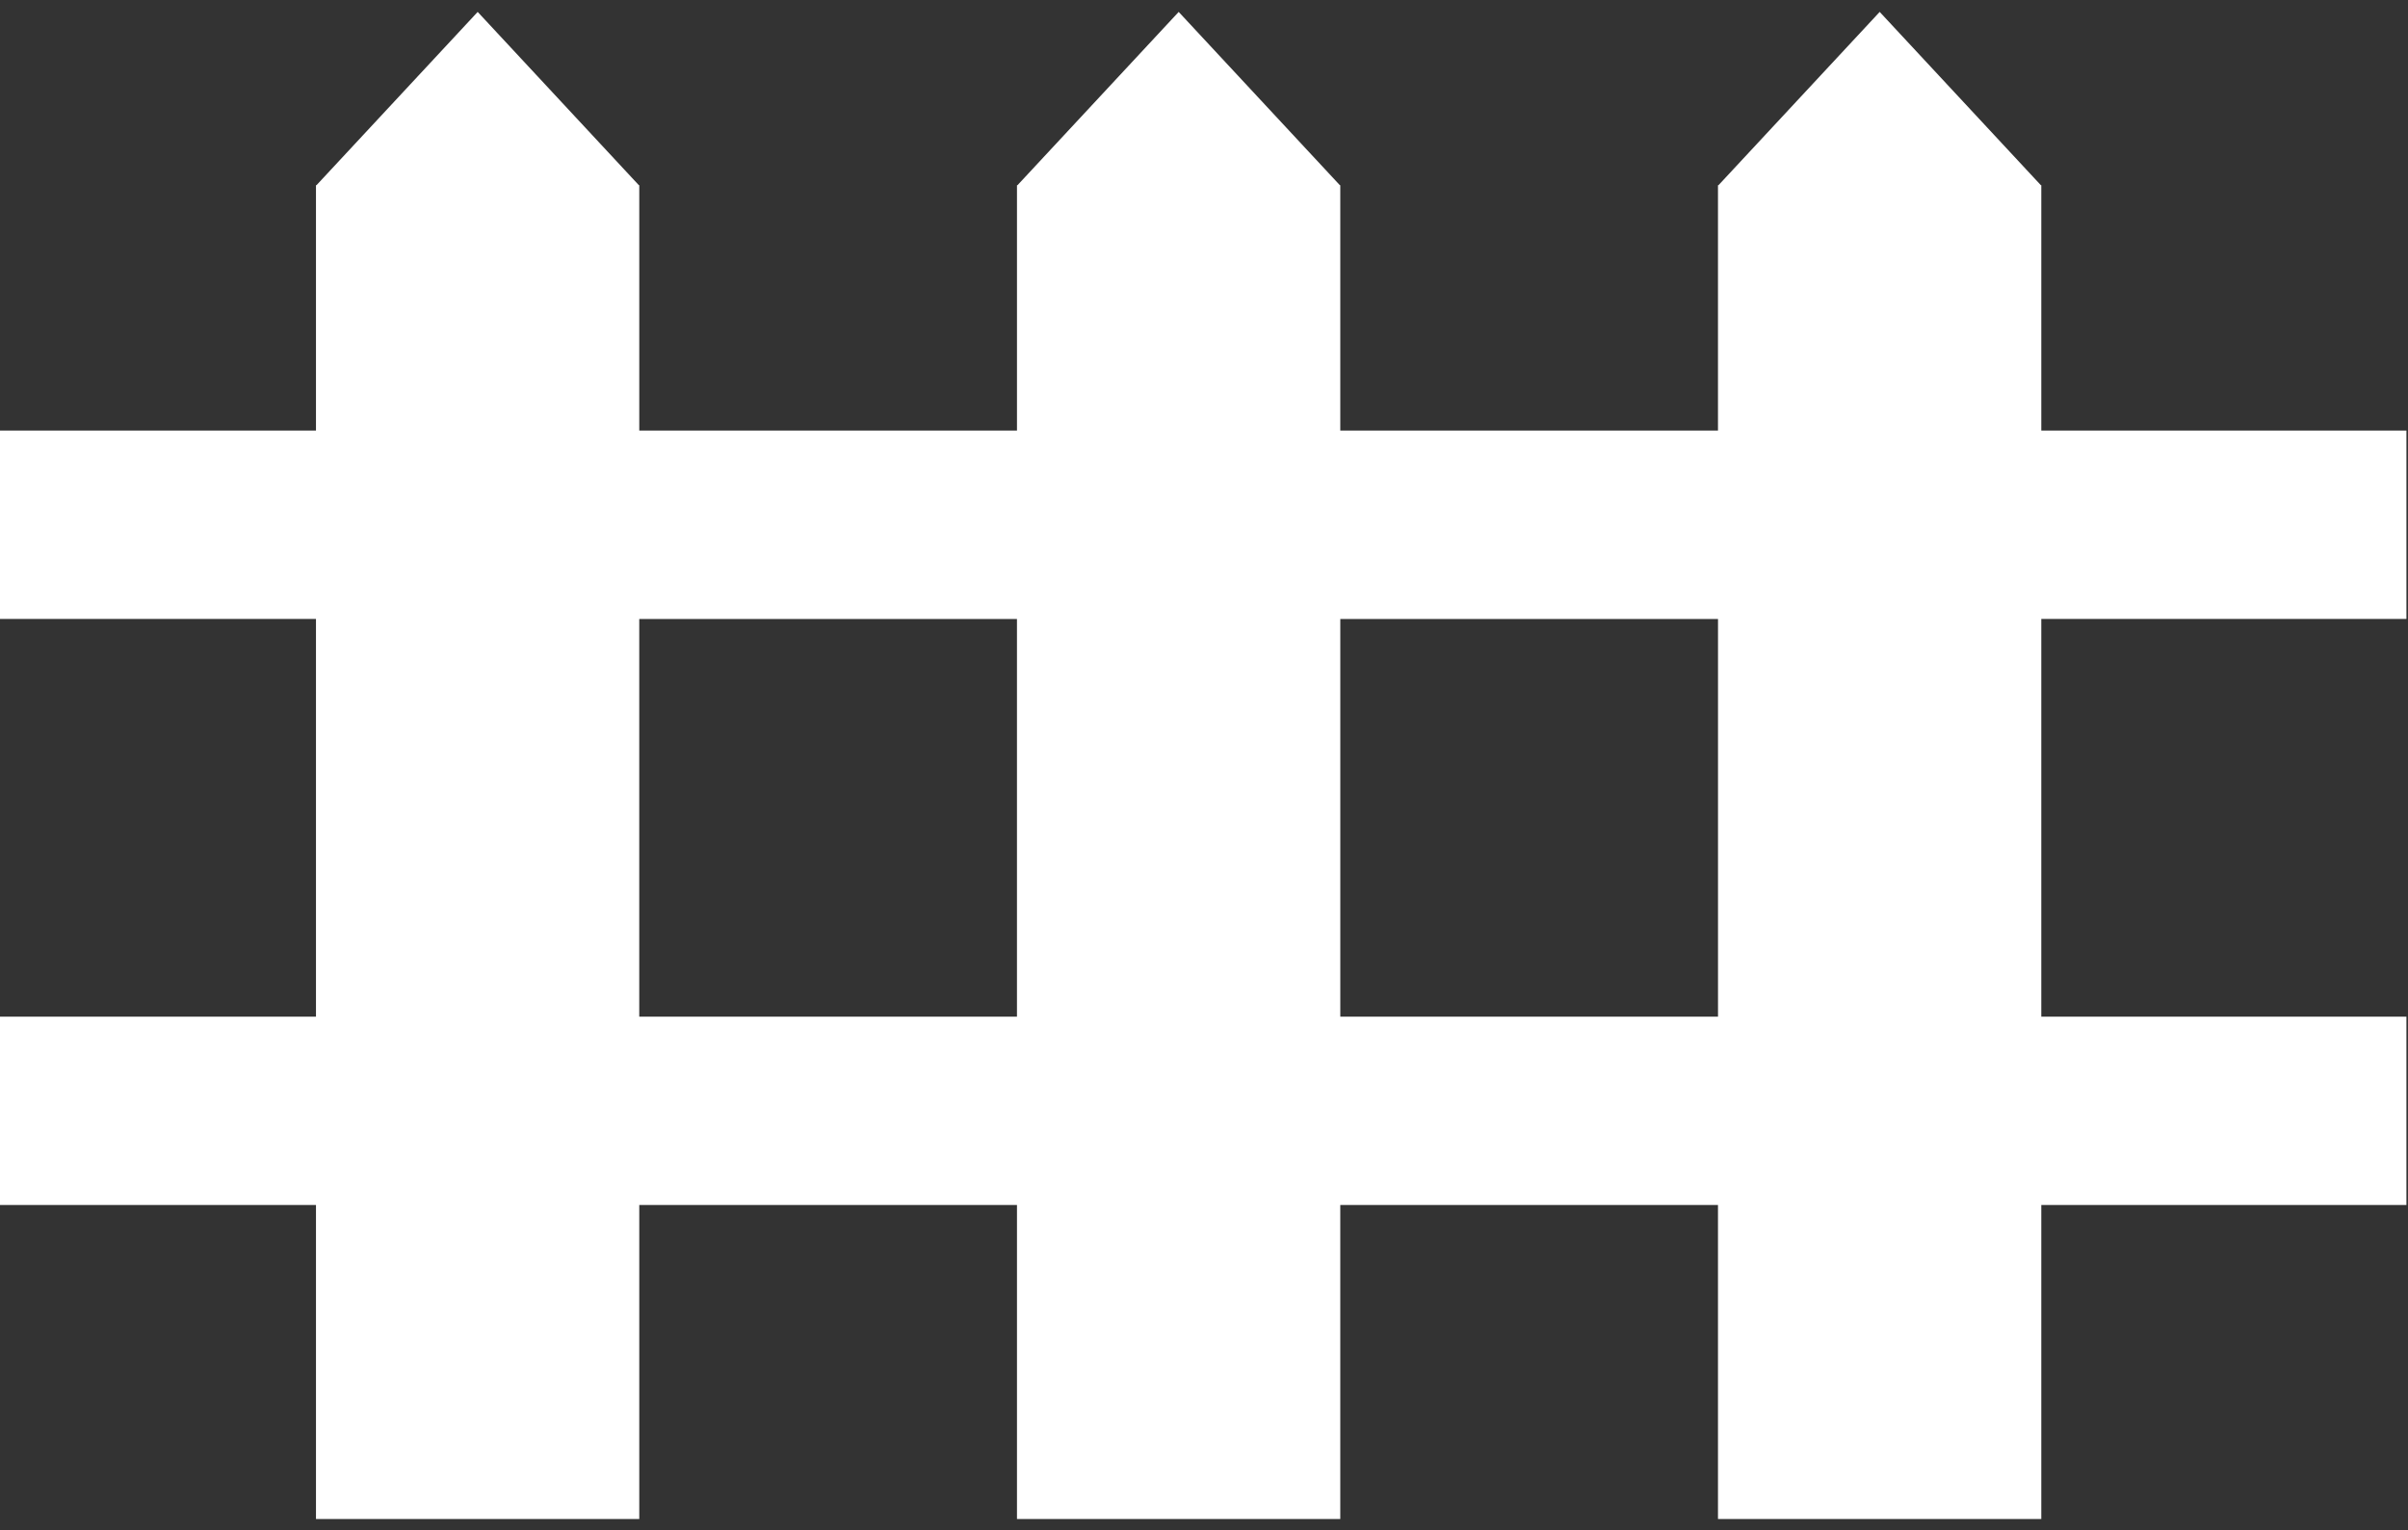 <svg xmlns="http://www.w3.org/2000/svg" xmlns:xlink="http://www.w3.org/1999/xlink" width="159" height="101" viewBox="0 0 159 101"><rect x="0" y="0" width="159" height="101" fill="#333333" stroke="none"/><defs><path id="a" d="M615.786 2754.856v26.253h24.11v12.435h-24.11v20.726h-21.348v-20.726h-24.94v20.726h-21.347v-20.726h-24.94v20.726h-21.347v-20.726H481v-12.435h20.864v-26.253H481v-12.435h20.864v-16.199h.037l10.64-11.435 10.639 11.435h.031v16.199h24.94v-16.199h.037l10.64-11.435 10.639 11.435h.031v16.199h24.94v-16.199h.037l10.64-11.435 10.639 11.435h.032v16.199h24.11v12.435zm-67.636 26.254v-26.25h-24.94v26.25zm46.29 0v-26.25H569.5v26.25z"/></defs><use fill="#fff" xlink:href="#a" transform="translate(-481 -2714)"/></svg>